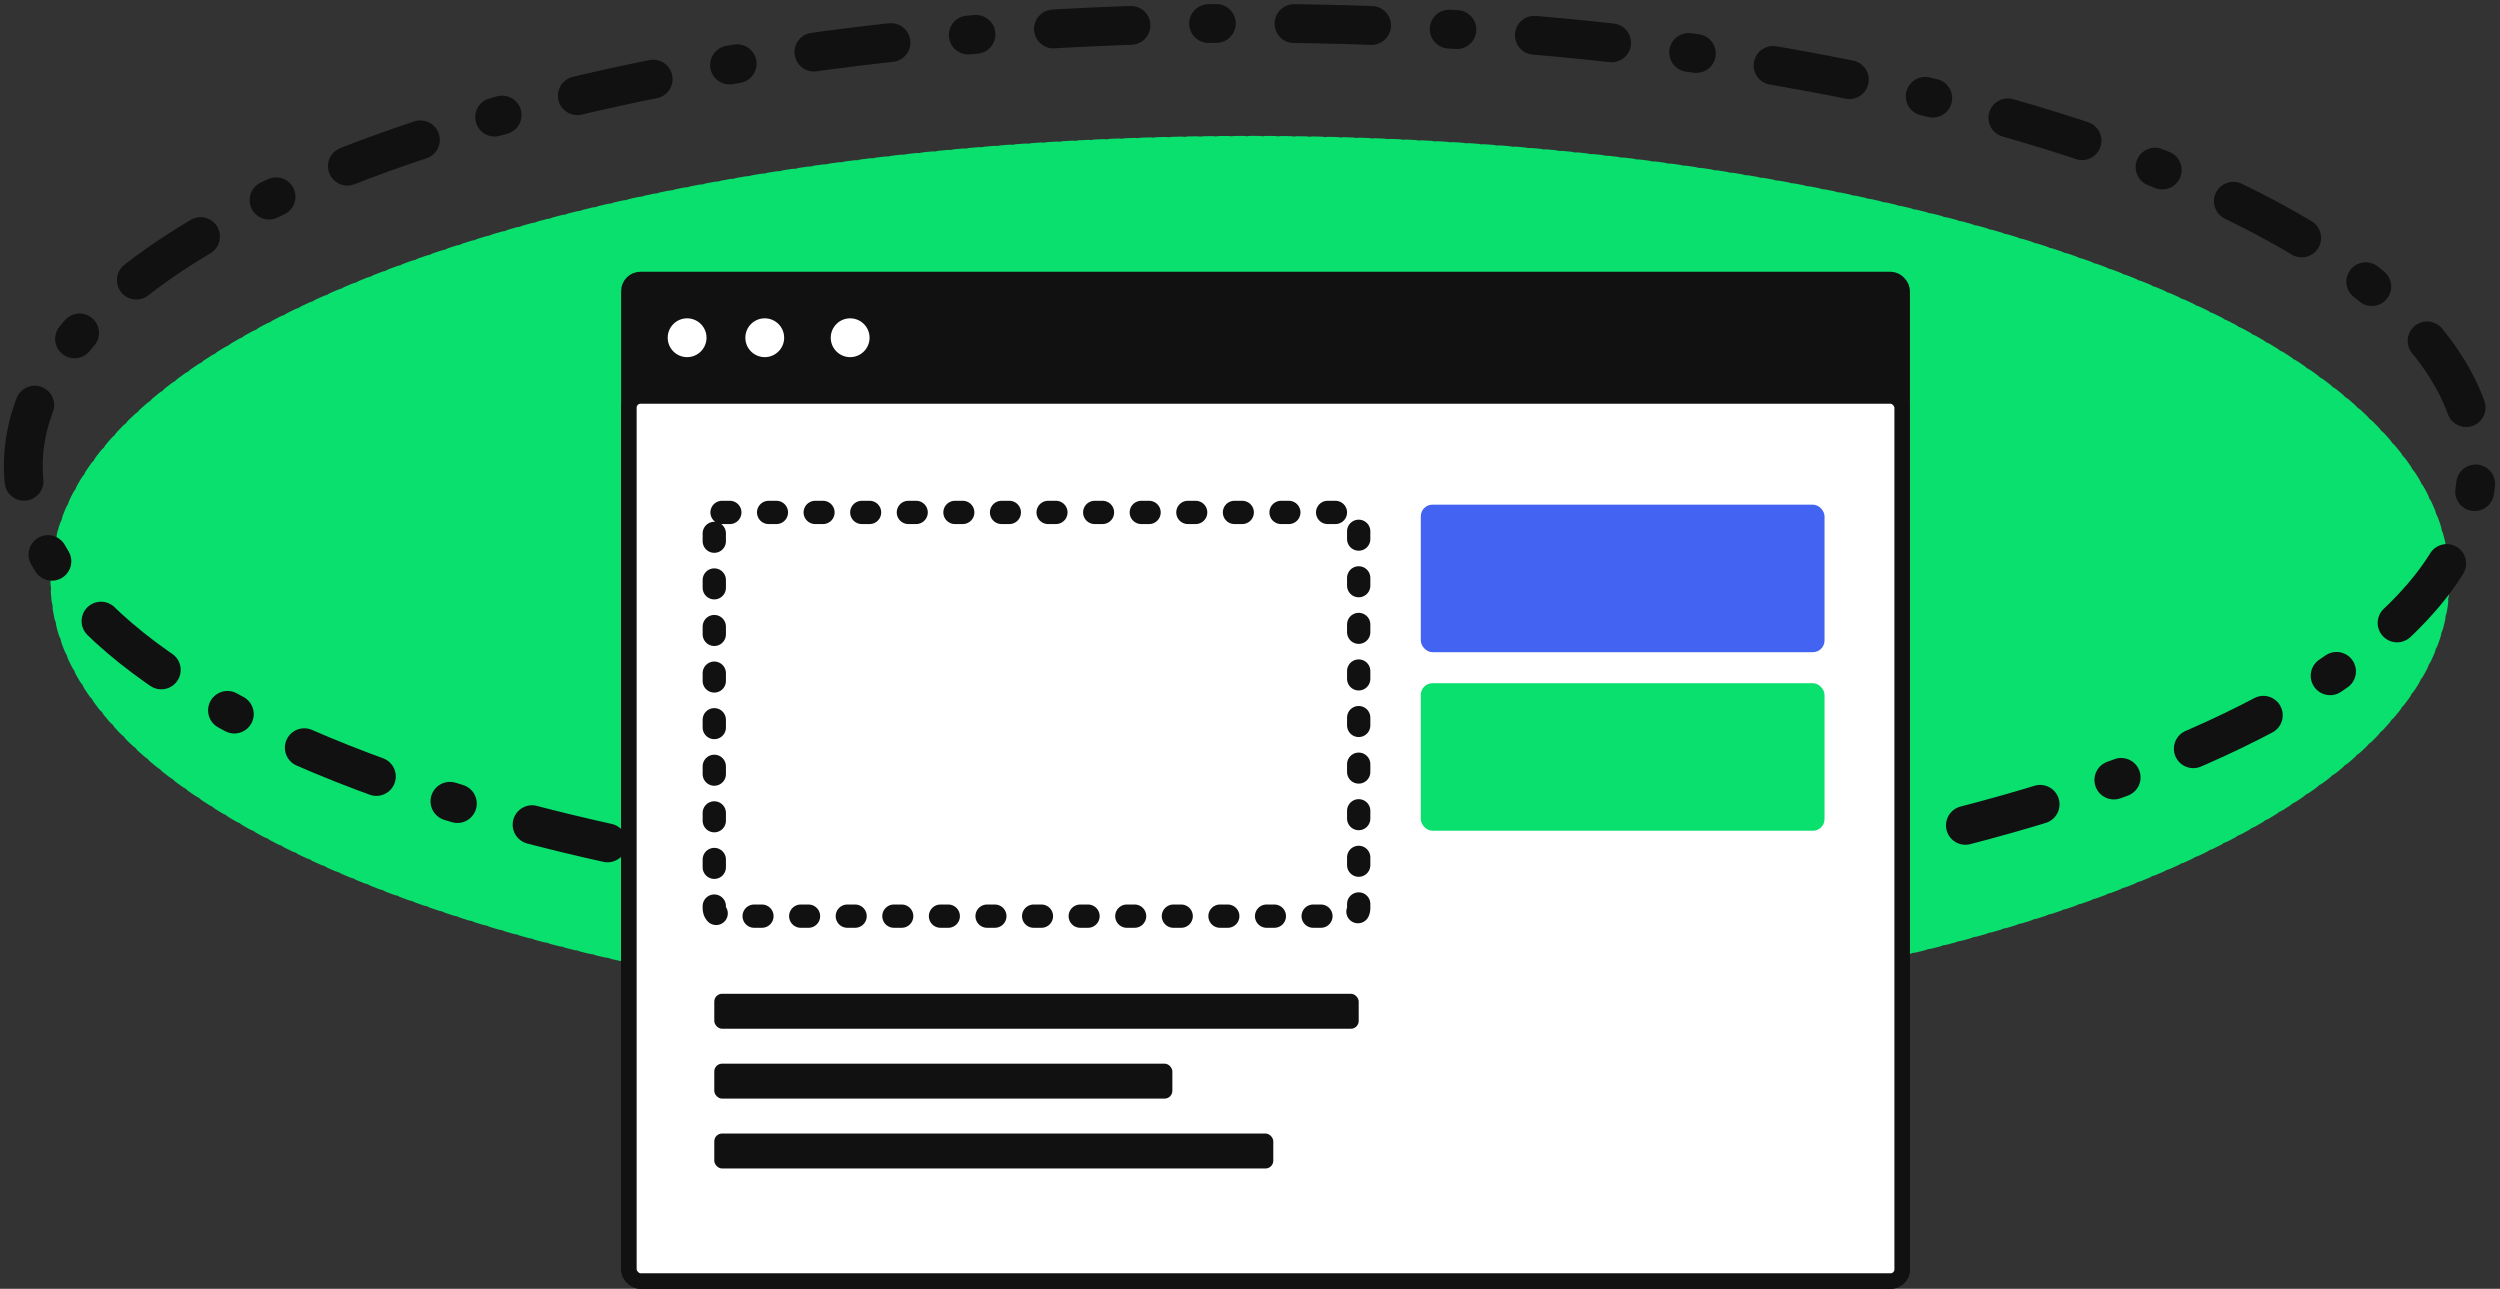 <?xml version="1.0" encoding="UTF-8"?>
<svg width="322px" height="166px" viewBox="0 0 322 166" version="1.1" xmlns="http://www.w3.org/2000/svg" xmlns:xlink="http://www.w3.org/1999/xlink">
    <rect x="0" y="0" width="322" height="166" fill="#333333" stroke="none"/>
    <!-- Generator: Sketch 49.1 (51147) - http://www.bohemiancoding.com/sketch -->
    <title>peer-to-peer-web</title>
    <desc>Created with Sketch.</desc>
    <defs></defs>
    <g id="Page-1" stroke="none" stroke-width="1" fill="none" fill-rule="evenodd">
        <g id="peer-to-peer-web" transform="translate(3, 3)">
            <path d="M158,126.671 C241.947,126.671 310,102.12 310,71.835 C310,41.551 241.947,17 158,17 C74.053,17 6,41.551 6,71.835 C6,102.12 74.053,126.671 158,126.671 Z" id="bg-2" stroke="#09E06E" stroke-width="5" fill="#09E06E" stroke-linecap="round" stroke-linejoin="bevel" stroke-dasharray="1,1,1"></path>
            <path d="M158,114 C245.261,114 316,88.48 316,57 C316,25.52 245.261,0 158,0 C70.739,0 0,25.52 0,57 C0,88.48 70.739,114 158,114 Z" id="bg-1" stroke="#111111" stroke-width="5" stroke-linecap="round" stroke-linejoin="bevel" stroke-dasharray="10,10,1,10"></path>
            <g id="browser" transform="translate(78, 33)">
                <rect id="Rectangle-2" stroke="#111111" stroke-width="2" fill="#111111" x="0" y="0" width="164" height="129" rx="1.5"></rect>
                <rect id="Rectangle-2-Copy" stroke="#111111" stroke-width="2" fill="#FFFFFF" x="0" y="15" width="164" height="114" rx="1.5"></rect>
                <rect id="Rectangle-3-Copy" fill="#4363F3" x="102" y="29" width="52" height="19" rx="1.5"></rect>
                <rect id="Rectangle-3-Copy-2" fill="#09E06E" x="102" y="52" width="52" height="19" rx="1.5"></rect>
                <path d="M12,30 L93,30 C93.552,30 94,30.448 94,31 L94,81 C94,81.552 93.552,82 93,82 L12,82 C11.448,82 11,81.552 11,81 L11,31 C11,30.448 11.448,30 12,30 Z" id="back-copy" stroke="#111111" stroke-width="3" stroke-linecap="round" stroke-linejoin="round" stroke-dasharray="1,5,1,5"></path>
                <circle id="Oval" fill="#FFFFFF" cx="7.5" cy="7.5" r="2.5"></circle>
                <circle id="Oval-Copy" fill="#FFFFFF" cx="17.5" cy="7.5" r="2.5"></circle>
                <circle id="Oval-Copy-2" fill="#FFFFFF" cx="28.5" cy="7.5" r="2.5"></circle>
                <rect id="Rectangle-10" fill="#111111" x="11" y="92" width="83" height="4.5" rx="1"></rect>
                <rect id="Rectangle-10-Copy" fill="#111111" x="11" y="101" width="59" height="4.5" rx="1"></rect>
                <rect id="Rectangle-10-Copy-3" fill="#111111" x="11" y="110" width="72" height="4.5" rx="1"></rect>
            </g>
        </g>
    </g>
</svg>